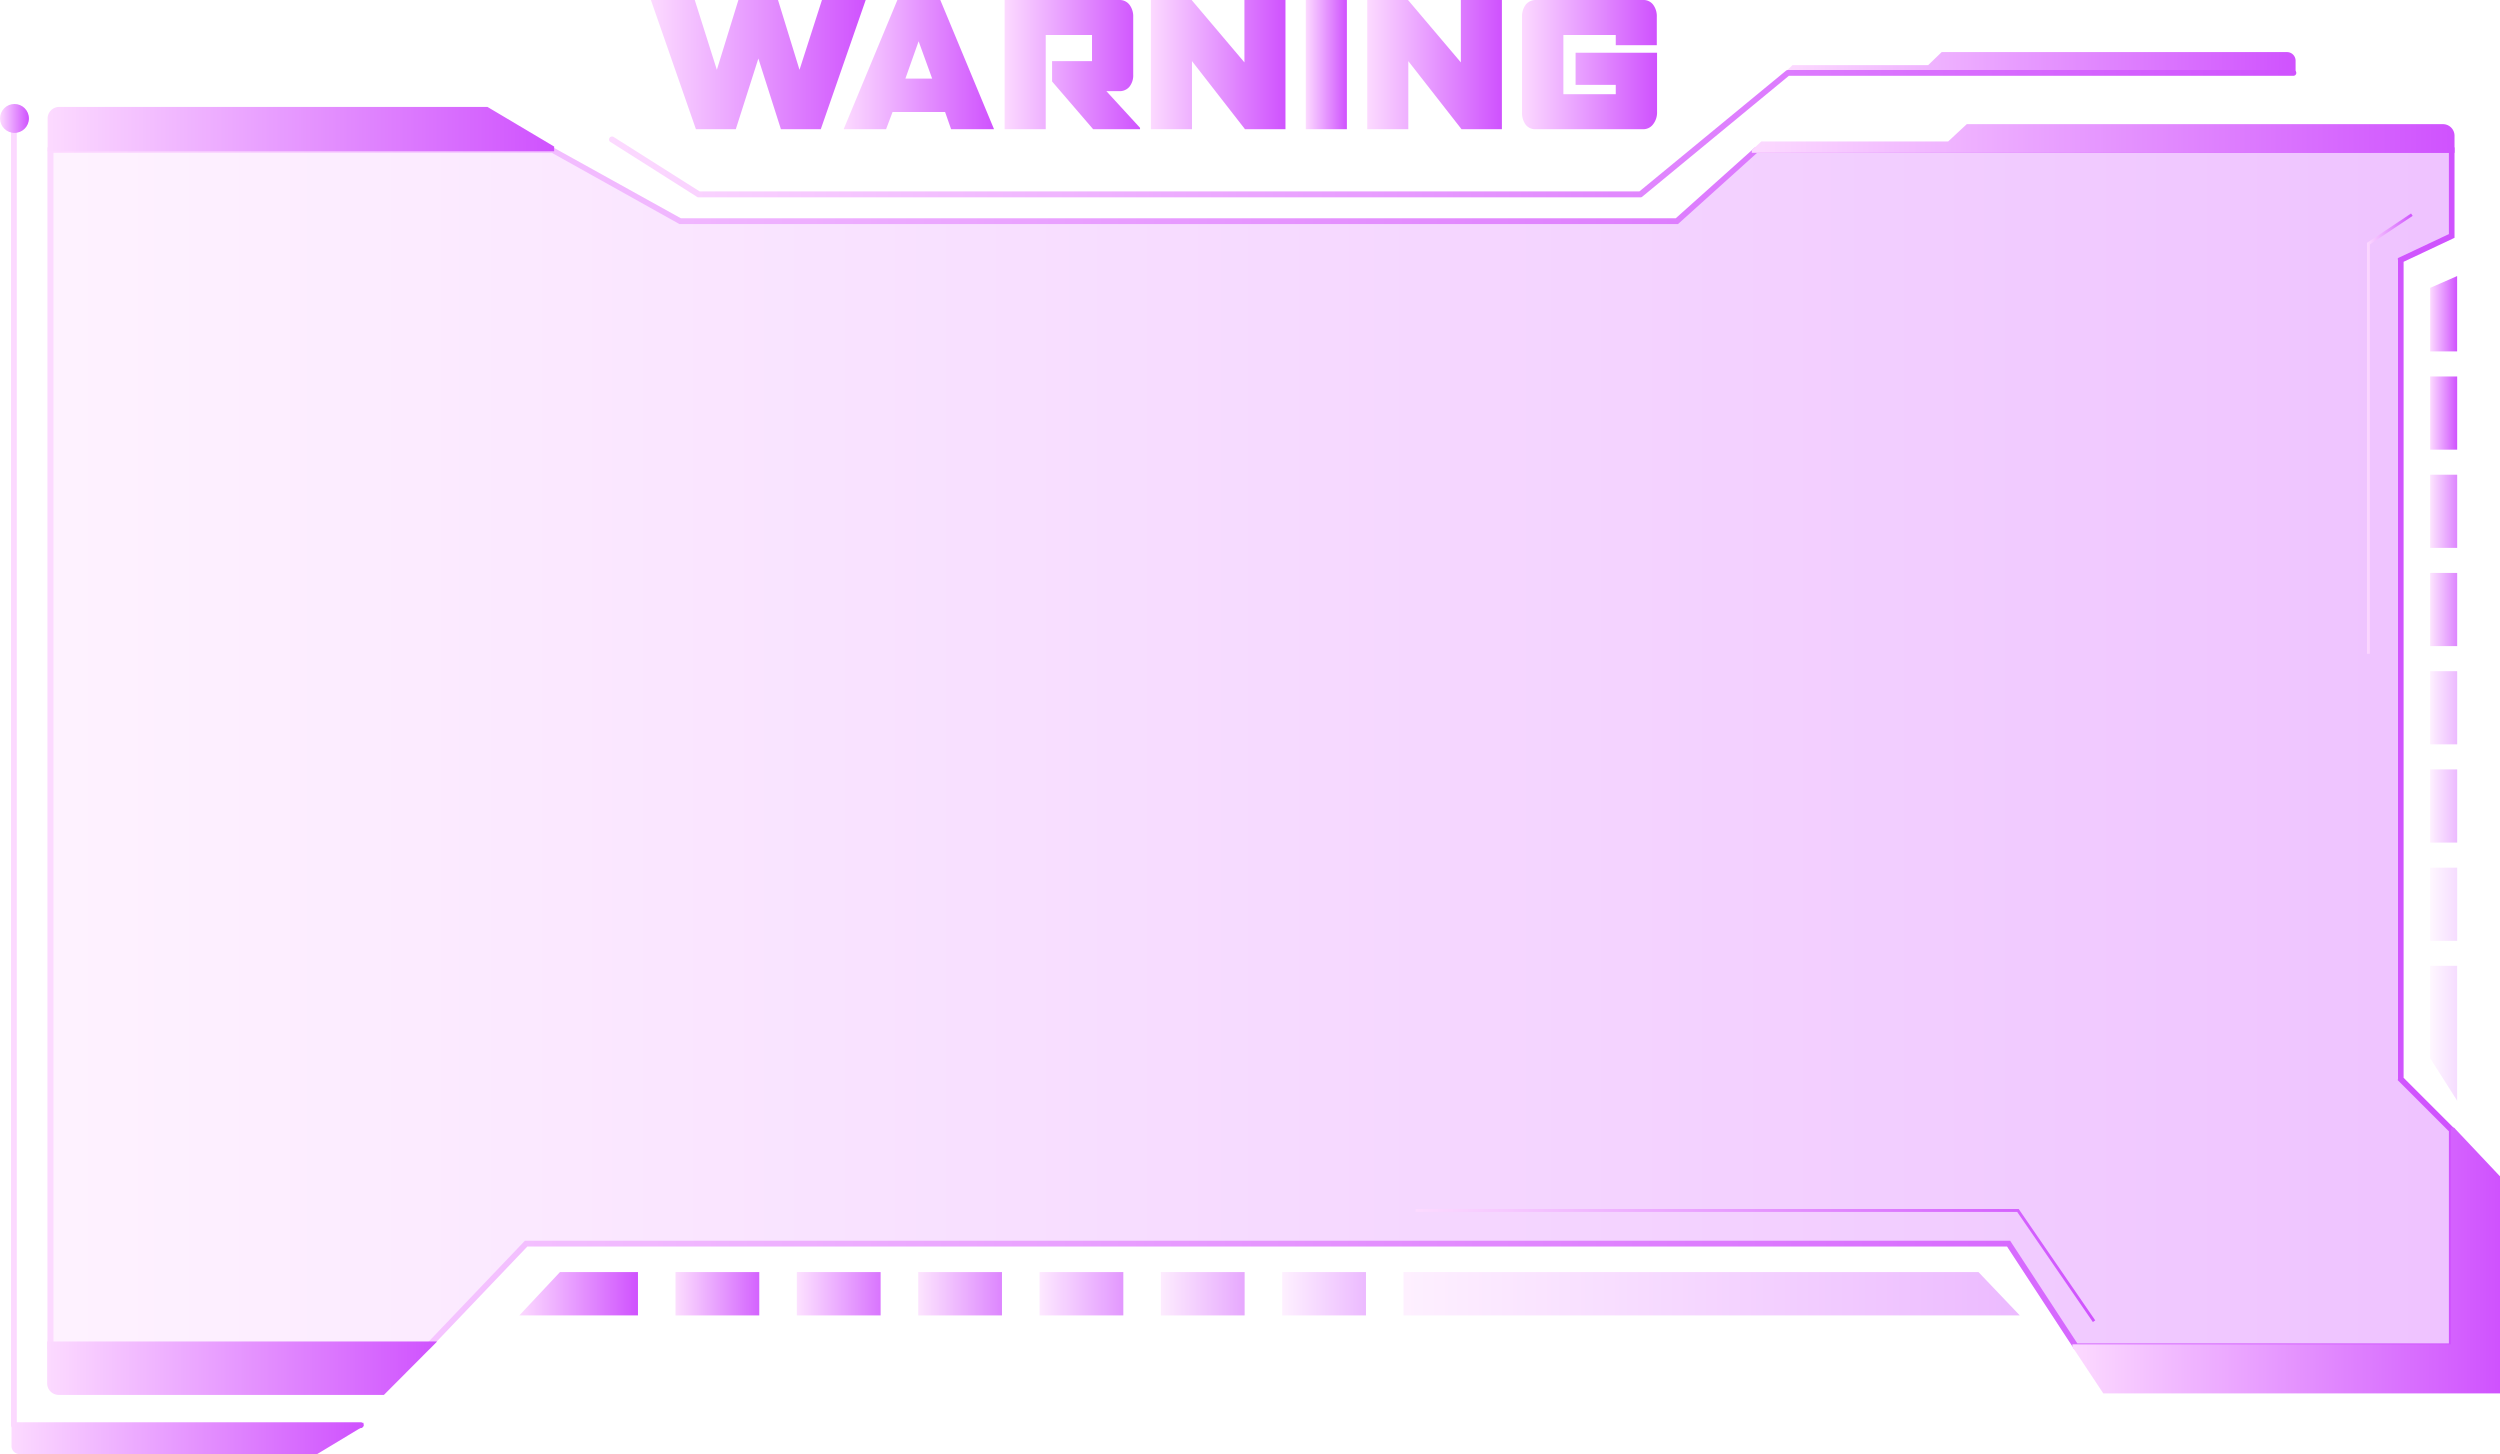 <svg xmlns="http://www.w3.org/2000/svg" xmlns:xlink="http://www.w3.org/1999/xlink" viewBox="0 0 490.93 285.54"><defs><style>.cls-1{opacity:0.35;fill:url(#New_Gradient_Swatch_7);}.cls-1,.cls-11,.cls-12,.cls-13,.cls-14,.cls-16,.cls-17,.cls-18,.cls-19,.cls-20,.cls-21,.cls-23,.cls-24,.cls-9{isolation:isolate;}.cls-2{fill:url(#New_Gradient_Swatch_7-2);}.cls-3{fill:url(#New_Gradient_Swatch_7-3);}.cls-4{fill:url(#New_Gradient_Swatch_7-4);}.cls-5{fill:url(#New_Gradient_Swatch_7-5);}.cls-6{fill:url(#New_Gradient_Swatch_7-6);}.cls-7{fill:url(#New_Gradient_Swatch_7-7);}.cls-8{fill:url(#New_Gradient_Swatch_7-8);}.cls-11,.cls-21,.cls-9{opacity:0.7;}.cls-9{fill:url(#New_Gradient_Swatch_7-9);}.cls-10{fill:url(#New_Gradient_Swatch_7-10);}.cls-11{fill:url(#New_Gradient_Swatch_7-11);}.cls-12,.cls-13,.cls-19,.cls-20{opacity:0.4;}.cls-12{fill:url(#New_Gradient_Swatch_7-12);}.cls-13{fill:url(#New_Gradient_Swatch_7-13);}.cls-14,.cls-16{opacity:0.2;}.cls-14{fill:url(#New_Gradient_Swatch_7-14);}.cls-15{fill:url(#New_Gradient_Swatch_7-15);}.cls-16{fill:url(#New_Gradient_Swatch_7-16);}.cls-17{opacity:0.5;fill:url(#New_Gradient_Swatch_7-17);}.cls-18{opacity:0.6;fill:url(#New_Gradient_Swatch_7-18);}.cls-19{fill:url(#New_Gradient_Swatch_7-19);}.cls-20{fill:url(#New_Gradient_Swatch_7-20);}.cls-21{fill:url(#New_Gradient_Swatch_7-21);}.cls-22{fill:url(#New_Gradient_Swatch_7-22);}.cls-23{opacity:0.9;fill:url(#New_Gradient_Swatch_7-23);}.cls-24{opacity:0.8;fill:url(#New_Gradient_Swatch_7-24);}.cls-25{fill:url(#New_Gradient_Swatch_7-25);}.cls-26{fill:url(#New_Gradient_Swatch_7-26);}.cls-27{fill:url(#New_Gradient_Swatch_7-27);}.cls-28{fill:url(#New_Gradient_Swatch_7-28);}.cls-29{fill:url(#New_Gradient_Swatch_7-29);}.cls-30{fill:url(#New_Gradient_Swatch_7-53);}.cls-31{fill:url(#New_Gradient_Swatch_7-54);}.cls-32{fill:url(#New_Gradient_Swatch_7-55);}.cls-33{fill:url(#New_Gradient_Swatch_7-56);}.cls-34{fill:url(#New_Gradient_Swatch_7-57);}.cls-35{fill:url(#New_Gradient_Swatch_7-58);}.cls-36{fill:url(#New_Gradient_Swatch_7-59);}</style><linearGradient id="New_Gradient_Swatch_7" x1="9.35" y1="105.38" x2="480.86" y2="105.38" gradientTransform="matrix(1, 0, 0, -1, 0, 252.3)" gradientUnits="userSpaceOnUse"><stop offset="0" stop-color="#fcdaff"/><stop offset="1" stop-color="#cf52fe"/></linearGradient><linearGradient id="New_Gradient_Swatch_7-2" x1="9.33" y1="105.36" x2="482" y2="105.36" xlink:href="#New_Gradient_Swatch_7"/><linearGradient id="New_Gradient_Swatch_7-3" x1="9.35" y1="226.95" x2="108.82" y2="226.95" xlink:href="#New_Gradient_Swatch_7"/><linearGradient id="New_Gradient_Swatch_7-4" x1="2.26" y1="-30.17" x2="71.38" y2="-30.17" xlink:href="#New_Gradient_Swatch_7"/><linearGradient id="New_Gradient_Swatch_7-5" x1="344" y1="225.11" x2="482" y2="225.11" xlink:href="#New_Gradient_Swatch_7"/><linearGradient id="New_Gradient_Swatch_7-6" x1="350.66" y1="239.98" x2="450.79" y2="239.98" xlink:href="#New_Gradient_Swatch_7"/><linearGradient id="New_Gradient_Swatch_7-7" x1="9.26" y1="-16.37" x2="85.85" y2="-16.37" xlink:href="#New_Gradient_Swatch_7"/><linearGradient id="New_Gradient_Swatch_7-8" x1="406.96" y1="4.76" x2="490.93" y2="4.76" xlink:href="#New_Gradient_Swatch_7"/><linearGradient id="New_Gradient_Swatch_7-9" x1="477.22" y1="132.6" x2="482.51" y2="132.6" xlink:href="#New_Gradient_Swatch_7"/><linearGradient id="New_Gradient_Swatch_7-10" x1="477.22" y1="171.18" x2="482.51" y2="171.18" xlink:href="#New_Gradient_Swatch_7"/><linearGradient id="New_Gradient_Swatch_7-11" x1="477.22" y1="151.89" x2="482.51" y2="151.89" xlink:href="#New_Gradient_Swatch_7"/><linearGradient id="New_Gradient_Swatch_7-12" x1="477.22" y1="113.31" x2="482.51" y2="113.31" xlink:href="#New_Gradient_Swatch_7"/><linearGradient id="New_Gradient_Swatch_7-13" x1="477.22" y1="94.02" x2="482.51" y2="94.02" xlink:href="#New_Gradient_Swatch_7"/><linearGradient id="New_Gradient_Swatch_7-14" x1="477.22" y1="49.4" x2="482.51" y2="49.4" xlink:href="#New_Gradient_Swatch_7"/><linearGradient id="New_Gradient_Swatch_7-15" x1="477.22" y1="190.69" x2="482.51" y2="190.69" xlink:href="#New_Gradient_Swatch_7"/><linearGradient id="New_Gradient_Swatch_7-16" x1="477.22" y1="74.73" x2="482.51" y2="74.73" xlink:href="#New_Gradient_Swatch_7"/><linearGradient id="New_Gradient_Swatch_7-17" x1="227.96" y1="-1.76" x2="244.41" y2="-1.76" xlink:href="#New_Gradient_Swatch_7"/><linearGradient id="New_Gradient_Swatch_7-18" x1="204.14" y1="-1.76" x2="220.59" y2="-1.76" xlink:href="#New_Gradient_Swatch_7"/><linearGradient id="New_Gradient_Swatch_7-19" x1="251.79" y1="-1.76" x2="268.24" y2="-1.76" xlink:href="#New_Gradient_Swatch_7"/><linearGradient id="New_Gradient_Swatch_7-20" x1="275.62" y1="-1.76" x2="396.63" y2="-1.76" xlink:href="#New_Gradient_Swatch_7"/><linearGradient id="New_Gradient_Swatch_7-21" x1="180.31" y1="-1.76" x2="196.76" y2="-1.76" xlink:href="#New_Gradient_Swatch_7"/><linearGradient id="New_Gradient_Swatch_7-22" x1="101.98" y1="-1.76" x2="125.28" y2="-1.76" xlink:href="#New_Gradient_Swatch_7"/><linearGradient id="New_Gradient_Swatch_7-23" x1="132.65" y1="-1.76" x2="149.1" y2="-1.76" xlink:href="#New_Gradient_Swatch_7"/><linearGradient id="New_Gradient_Swatch_7-24" x1="156.48" y1="-1.76" x2="172.93" y2="-1.76" xlink:href="#New_Gradient_Swatch_7"/><linearGradient id="New_Gradient_Swatch_7-25" x1="119.61" y1="226.05" x2="450.93" y2="226.05" xlink:href="#New_Gradient_Swatch_7"/><linearGradient id="New_Gradient_Swatch_7-26" x1="2.16" y1="101.49" x2="71.38" y2="101.49" xlink:href="#New_Gradient_Swatch_7"/><linearGradient id="New_Gradient_Swatch_7-27" x1="277.98" y1="3.78" x2="411.45" y2="3.78" xlink:href="#New_Gradient_Swatch_7"/><linearGradient id="New_Gradient_Swatch_7-28" x1="464.83" y1="167.14" x2="473.78" y2="167.14" xlink:href="#New_Gradient_Swatch_7"/><linearGradient id="New_Gradient_Swatch_7-29" x1="0" y1="229.04" x2="5.67" y2="229.04" xlink:href="#New_Gradient_Swatch_7"/><linearGradient id="New_Gradient_Swatch_7-53" x1="127.82" y1="239.61" x2="170" y2="239.61" xlink:href="#New_Gradient_Swatch_7"/><linearGradient id="New_Gradient_Swatch_7-54" x1="165.7" y1="239.61" x2="195.17" y2="239.61" xlink:href="#New_Gradient_Swatch_7"/><linearGradient id="New_Gradient_Swatch_7-55" x1="197.28" y1="239.61" x2="223.87" y2="239.61" xlink:href="#New_Gradient_Swatch_7"/><linearGradient id="New_Gradient_Swatch_7-56" x1="226" y1="239.61" x2="252.43" y2="239.61" xlink:href="#New_Gradient_Swatch_7"/><linearGradient id="New_Gradient_Swatch_7-57" x1="256.42" y1="239.61" x2="264.49" y2="239.61" xlink:href="#New_Gradient_Swatch_7"/><linearGradient id="New_Gradient_Swatch_7-58" x1="268.49" y1="239.61" x2="294.9" y2="239.61" xlink:href="#New_Gradient_Swatch_7"/><linearGradient id="New_Gradient_Swatch_7-59" x1="298.87" y1="239.61" x2="325.28" y2="239.61" xlink:href="#New_Gradient_Swatch_7"/></defs><title>message_05_purple</title><g id="Layer_2" data-name="Layer 2"><g id="Layer_1-2" data-name="Layer 1"><g id="Layer_2-2" data-name="Layer 2"><g id="Layer_1-2-2" data-name="Layer 1-2"><polygon class="cls-1" points="480.86 46.34 480.86 29.47 344.28 29.47 328.72 43.39 133 43.39 107.92 29.47 9.35 29.47 9.35 264.37 83.52 264.37 102.74 244.22 393.87 244.22 407.05 264.37 480.86 264.37 480.86 221.91 470.83 211.88 470.83 51.05 480.86 46.34"/><path class="cls-2" d="M482,264.94H407.31l-13.18-20.15H103.55L84.33,264.94h-75v-236h99.29L133.7,42.86H329.07l15.56-13.92H482V46.7l-10,4.71V211.65l10,10Zm-74.07-1.13h72.94V222.14l-10-10V50.69l10-4.71V30H345.06L329.51,44H133.42L108.35,30H10.49V263.81H83.84l19.23-20.16H394.74Z"/><path class="cls-3" d="M95.73,21H11.62a2.27,2.27,0,0,0-2.27,2.27h0V29.7h99.47v-.92Z"/><path class="cls-4" d="M62.28,285.54H3.84A1.58,1.58,0,0,1,2.26,284V279.4H71.38v.65Z"/><path class="cls-5" d="M479.77,24.38H386.22l-3.66,3.4h-36.3a2.54,2.54,0,0,0-.39,0l-1.8,1.66A1.79,1.79,0,0,0,344,30H482V26.65A2.28,2.28,0,0,0,479.77,24.38Z"/><path class="cls-6" d="M449.14,10.23H381.29l-2.65,2.56H352L350.72,14a2.25,2.25,0,0,0-.06.36H450.79V11.93A1.69,1.69,0,0,0,449.14,10.23Z"/><path class="cls-7" d="M85.85,263.42H9.26v8.23a2.27,2.27,0,0,0,2.26,2.27H75.39Z"/><polygon class="cls-8" points="481.91 221.44 481.28 221.44 481.28 263.99 406.96 263.99 406.96 264.48 413.03 273.63 481.28 273.63 481.85 273.63 490.93 273.63 490.93 231 481.91 221.44"/><rect class="cls-9" x="477.22" y="112.51" width="5.3" height="14.37"/><rect class="cls-10" x="477.22" y="73.93" width="5.3" height="14.37"/><rect class="cls-11" x="477.22" y="93.22" width="5.3" height="14.37"/><rect class="cls-12" x="477.22" y="131.8" width="5.3" height="14.37"/><rect class="cls-13" x="477.22" y="151.09" width="5.3" height="14.37"/><polygon class="cls-14" points="477.22 189.66 477.22 207.82 482.51 216.14 482.51 189.66 477.22 189.66"/><polygon class="cls-15" points="482.51 69.01 482.51 54.21 477.22 56.53 477.22 69.01 482.51 69.01"/><rect class="cls-16" x="477.22" y="170.38" width="5.3" height="14.37"/><rect class="cls-17" x="227.96" y="249.8" width="16.45" height="8.51"/><rect class="cls-18" x="204.14" y="249.8" width="16.45" height="8.51"/><rect class="cls-19" x="251.79" y="249.8" width="16.45" height="8.51"/><polygon class="cls-20" points="275.62 258.31 396.63 258.31 388.52 249.8 275.62 249.8 275.62 258.31"/><rect class="cls-21" x="180.31" y="249.8" width="16.45" height="8.51"/><polygon class="cls-22" points="125.28 249.8 109.96 249.8 101.98 258.31 125.28 258.31 125.28 249.8"/><rect class="cls-23" x="132.65" y="249.8" width="16.45" height="8.51"/><rect class="cls-24" x="156.48" y="249.8" width="16.45" height="8.51"/><path class="cls-25" d="M322.14,38.75H137.19a.52.52,0,0,1-.3-.08l-17-10.78a.57.57,0,0,1-.2-.8.59.59,0,0,1,.8-.2l16.89,10.69H321.94l28.78-23.7a.66.66,0,0,1,.36-.13h99.28a.58.58,0,0,1,.57.57h0a.58.58,0,0,1-.57.57H351.28L322.5,38.62A.49.49,0,0,1,322.14,38.75Z"/><path class="cls-26" d="M70.81,280.44H2.73a.57.57,0,0,1-.57-.57h0V21.73a.57.57,0,0,1,.57-.56.57.57,0,0,1,.57.55h0V279.3H70.81a.58.58,0,0,1,.57.57h0a.55.55,0,0,1-.55.57Z"/><polygon class="cls-27" points="410.98 259.61 396.12 237.99 277.98 237.99 277.98 237.42 396.42 237.42 411.45 259.29 410.98 259.61"/><polygon class="cls-28" points="465.4 128.39 464.83 128.39 464.83 47.68 473.46 41.92 473.78 42.39 465.4 47.98 465.4 128.39"/><circle class="cls-29" cx="2.84" cy="23.26" r="2.84"/><path class="cls-2" d="M482,264.94H407.31l-13.18-20.15H103.55L84.33,264.94h-75v-236h99.29L133.7,42.86H329.07l15.56-13.92H482V46.7l-10,4.71V211.65l10,10Zm-74.07-1.13h72.94V222.14l-10-10V50.69l10-4.71V30H345.06L329.51,44H133.42L108.35,30H10.49V263.81H83.84l19.23-20.16H394.74Z"/><path class="cls-3" d="M95.73,21H11.62a2.27,2.27,0,0,0-2.27,2.27h0V29.7h99.47v-.92Z"/><path class="cls-4" d="M62.28,285.54H3.84A1.58,1.58,0,0,1,2.26,284V279.4H71.38v.65Z"/><path class="cls-5" d="M479.77,24.38H386.22l-3.66,3.4h-36.3a2.54,2.54,0,0,0-.39,0l-1.8,1.66A1.79,1.79,0,0,0,344,30H482V26.65A2.28,2.28,0,0,0,479.77,24.38Z"/><path class="cls-6" d="M449.14,10.23H381.29l-2.65,2.56H352L350.72,14a2.25,2.25,0,0,0-.06.36H450.79V11.93A1.69,1.69,0,0,0,449.14,10.23Z"/><path class="cls-7" d="M85.85,263.42H9.26v8.23a2.27,2.27,0,0,0,2.26,2.27H75.39Z"/><polygon class="cls-8" points="481.91 221.44 481.28 221.44 481.28 263.99 406.96 263.99 406.96 264.48 413.03 273.63 481.28 273.63 481.85 273.63 490.93 273.63 490.93 231 481.91 221.44"/><rect class="cls-9" x="477.22" y="112.51" width="5.3" height="14.37"/><rect class="cls-10" x="477.22" y="73.93" width="5.3" height="14.37"/><rect class="cls-11" x="477.22" y="93.22" width="5.3" height="14.37"/><rect class="cls-12" x="477.22" y="131.8" width="5.3" height="14.37"/><rect class="cls-13" x="477.22" y="151.09" width="5.3" height="14.37"/><polygon class="cls-14" points="477.22 189.66 477.22 207.82 482.51 216.14 482.51 189.66 477.22 189.66"/><polygon class="cls-15" points="482.51 69.01 482.51 54.21 477.22 56.53 477.22 69.01 482.51 69.01"/><rect class="cls-16" x="477.22" y="170.38" width="5.3" height="14.37"/><rect class="cls-17" x="227.96" y="249.8" width="16.45" height="8.51"/><rect class="cls-18" x="204.14" y="249.8" width="16.45" height="8.51"/><rect class="cls-19" x="251.79" y="249.8" width="16.45" height="8.51"/><rect class="cls-21" x="180.31" y="249.8" width="16.45" height="8.51"/><polygon class="cls-22" points="125.28 249.8 109.96 249.8 101.98 258.31 125.28 258.31 125.28 249.8"/><rect class="cls-23" x="132.65" y="249.8" width="16.45" height="8.51"/><rect class="cls-24" x="156.48" y="249.8" width="16.45" height="8.51"/><circle class="cls-29" cx="2.84" cy="23.26" r="2.84"/><path class="cls-30" d="M161.18,25.37h-7.83l-4.43-13.88-4.43,13.88h-7.83L127.82,0h8.61l4.34,13.71L145,0h7.78L157,13.71,161.41,0H170Z"/><path class="cls-31" d="M186.77,25.37,185.59,22H175.27L174,25.37h-8.3V25.3L176.22,0h8.43l10.52,25.3v.07ZM180.39,8.1l-2.6,7.34h5.26Z"/><path class="cls-32" d="M214.66,25.37,206.6,16V12h7.84V6.87h-9.09v18.5h-8.07V0h22.5a2.42,2.42,0,0,1,2,.91,3.76,3.76,0,0,1,.75,2.44V14.64a3.57,3.57,0,0,1-.75,2.4,2.48,2.48,0,0,1-2,.86h-2.52l6.61,7.2v.27Z"/><path class="cls-33" d="M244.48,25.37,234.07,12V25.37H226V0h8l10.37,12.25V0h8.06V25.37Z"/><path class="cls-34" d="M256.42,25.37V0h8.07V25.37Z"/><path class="cls-35" d="M287,25.37,276.55,12V25.37h-8.06V0h8l10.38,12.25V0h8.06V25.37Z"/><path class="cls-36" d="M324.58,24.46a2.38,2.38,0,0,1-2,.91h-21a2.32,2.32,0,0,1-2-.91,3.92,3.92,0,0,1-.7-2.44V3.35a3.83,3.83,0,0,1,.74-2.44,2.49,2.49,0,0,1,2-.91h21a2.38,2.38,0,0,1,2,.91,3.76,3.76,0,0,1,.73,2.44V8.87h-8.06v-2H307V18.5h10.29V16.67H309.4V10.36h16V22A3.74,3.74,0,0,1,324.58,24.46Z"/></g></g></g></g></svg>